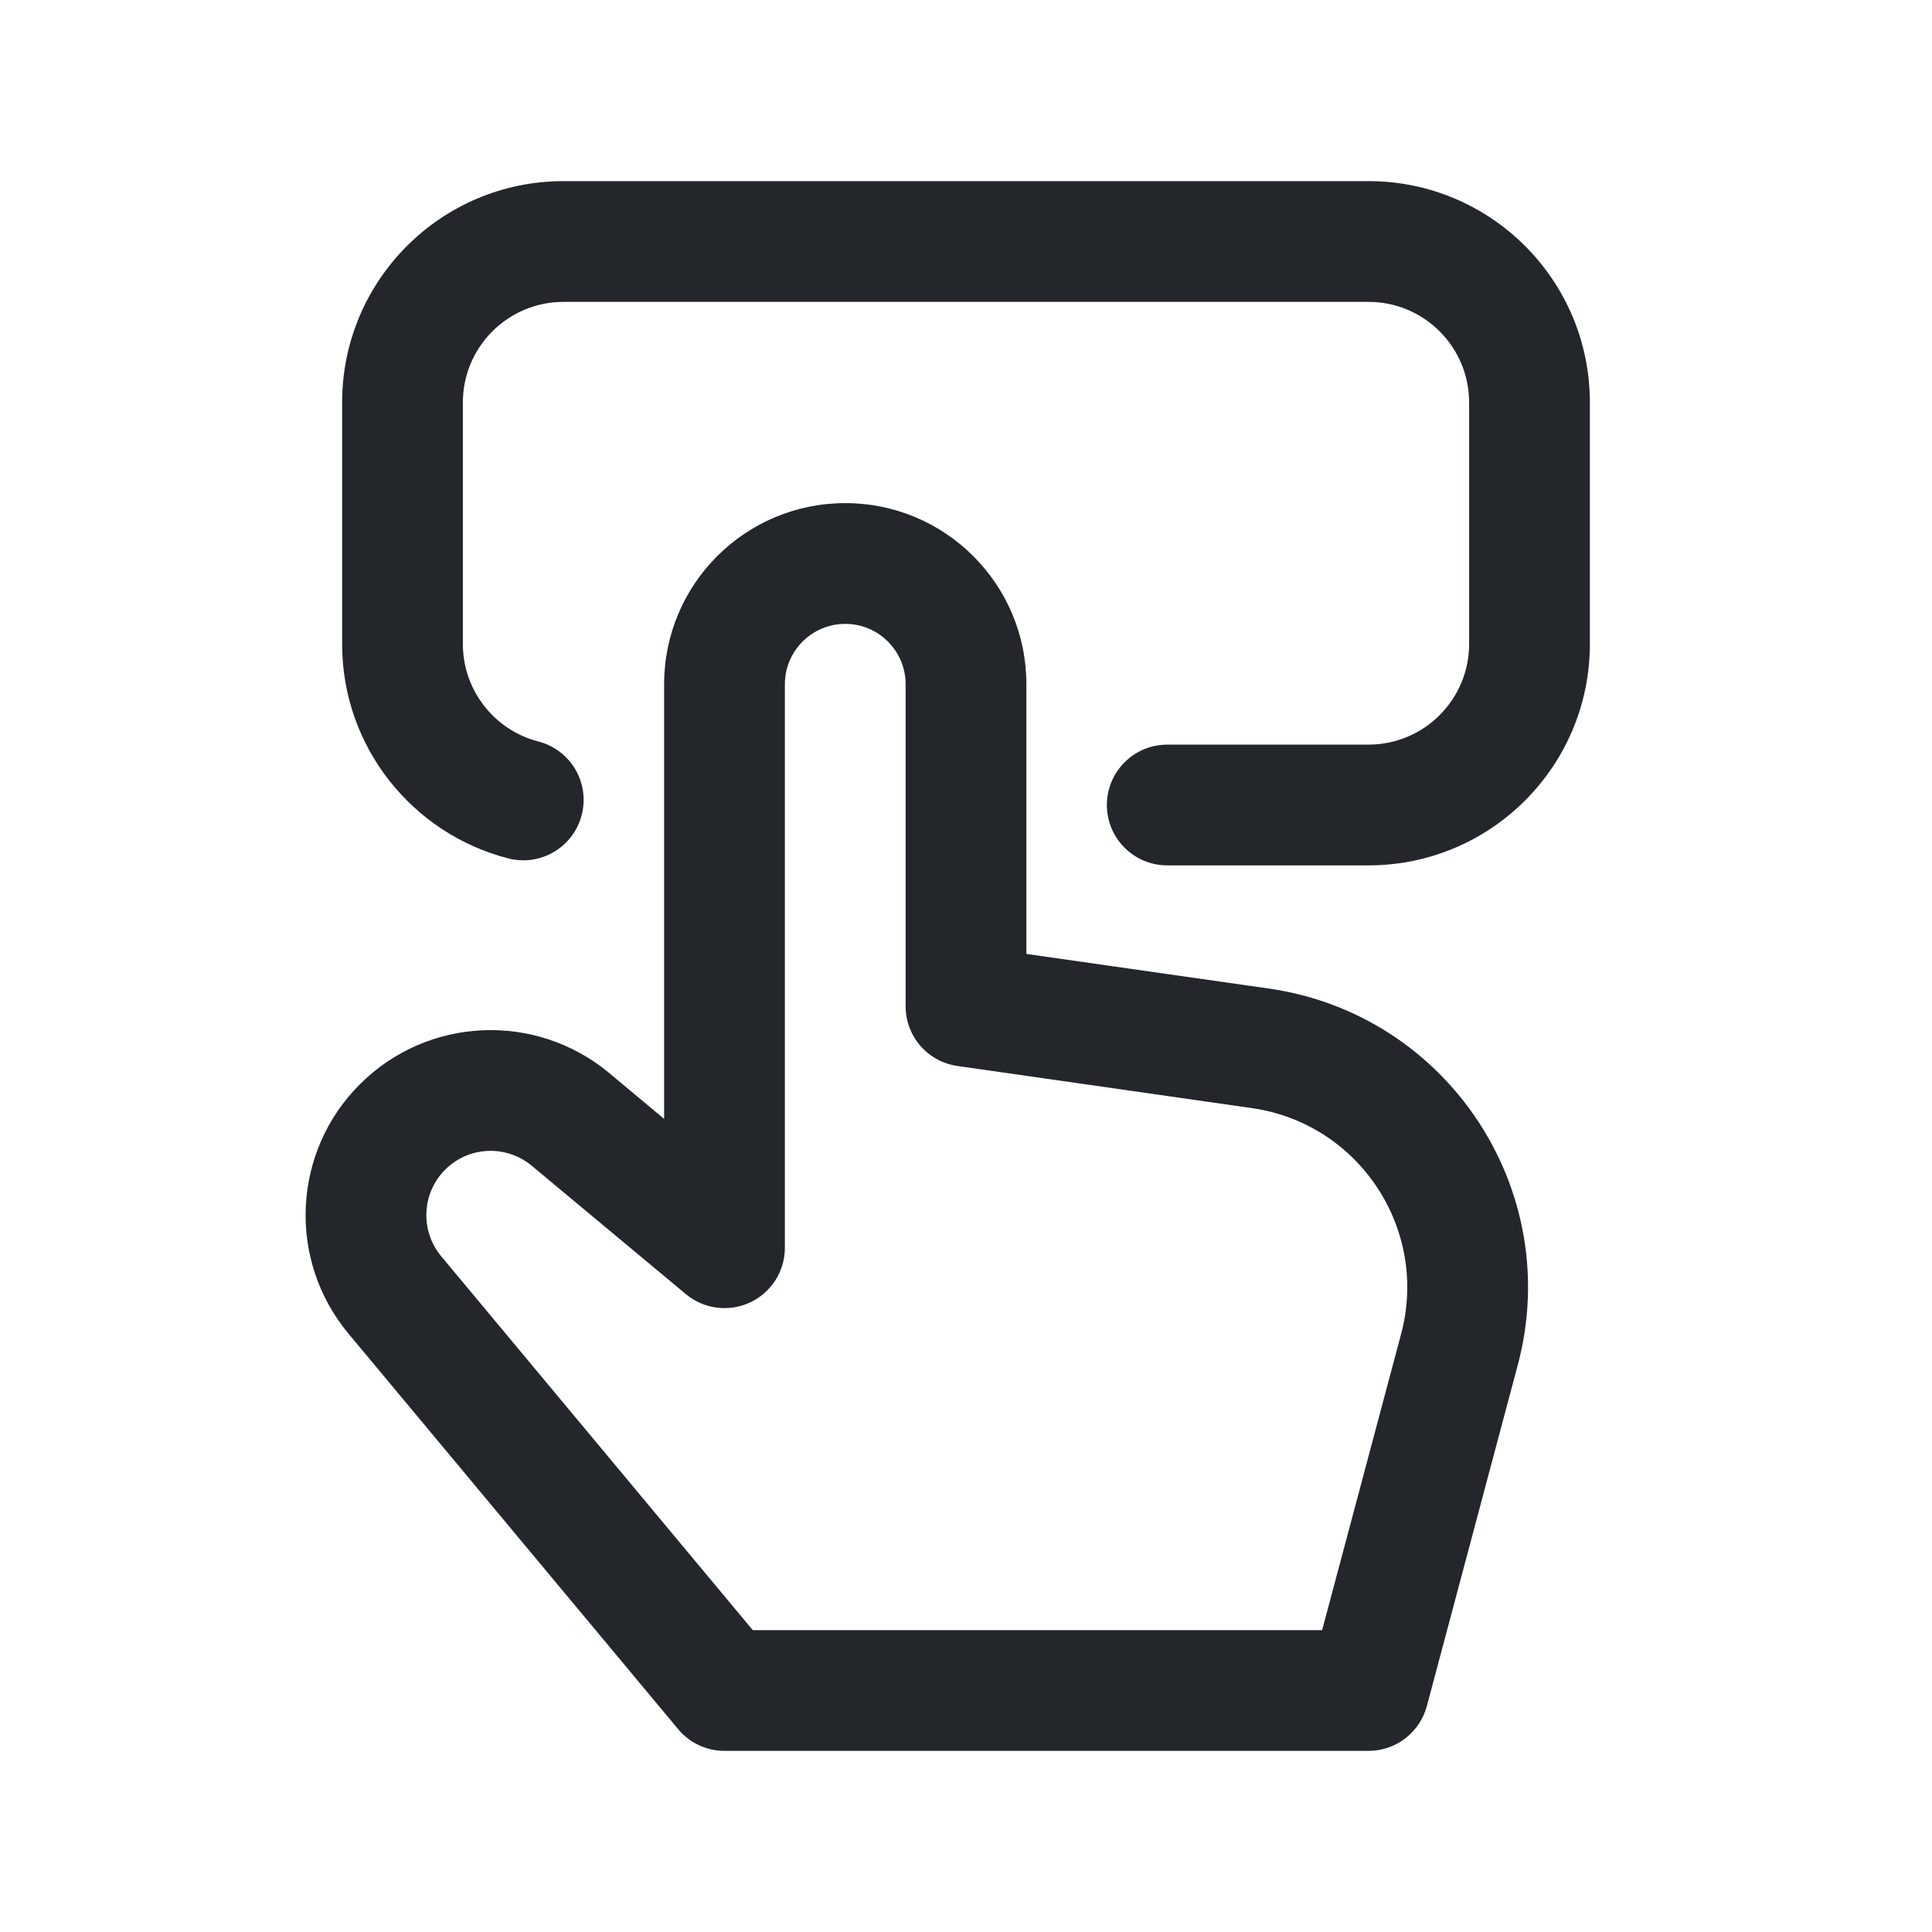<svg width="24" height="24" viewBox="0 0 24 24" fill="none" xmlns="http://www.w3.org/2000/svg">
<path fill-rule="evenodd" clip-rule="evenodd" d="M7 2.25C5.481 2.25 4.25 3.481 4.25 5V8C4.25 9.282 5.127 10.358 6.313 10.663C6.714 10.767 7.123 10.525 7.226 10.124C7.33 9.723 7.088 9.314 6.687 9.211C6.148 9.072 5.75 8.581 5.75 8V5C5.75 4.31 6.31 3.75 7 3.75H17C17.69 3.75 18.25 4.31 18.25 5V8C18.25 8.69 17.69 9.25 17 9.25H14.5C14.086 9.25 13.75 9.586 13.75 10C13.75 10.414 14.086 10.75 14.5 10.75H17C18.519 10.75 19.75 9.519 19.75 8V5C19.75 3.481 18.519 2.25 17 2.25H7ZM9.75 8.5C9.75 8.086 10.086 7.75 10.5 7.75C10.914 7.75 11.25 8.086 11.25 8.5V12.5C11.25 12.873 11.524 13.19 11.894 13.242L15.549 13.765C16.884 13.955 17.752 15.269 17.405 16.572L16.424 20.25H9.351L5.481 15.606C5.217 15.289 5.238 14.822 5.53 14.53C5.822 14.238 6.289 14.217 6.606 14.482L8.52 16.076C8.743 16.262 9.055 16.303 9.318 16.179C9.582 16.056 9.75 15.791 9.75 15.5V8.5ZM10.5 6.25C9.257 6.25 8.25 7.257 8.25 8.5V13.899L7.567 13.329C6.653 12.568 5.31 12.629 4.47 13.47C3.629 14.31 3.568 15.653 4.329 16.567L8.424 21.48C8.566 21.651 8.777 21.75 9 21.75H17C17.34 21.75 17.637 21.522 17.725 21.193L18.854 16.958C19.433 14.787 17.985 12.598 15.761 12.28L12.75 11.85V8.5C12.75 7.257 11.743 6.25 10.5 6.25Z" fill="#23262A"/>
</svg>
